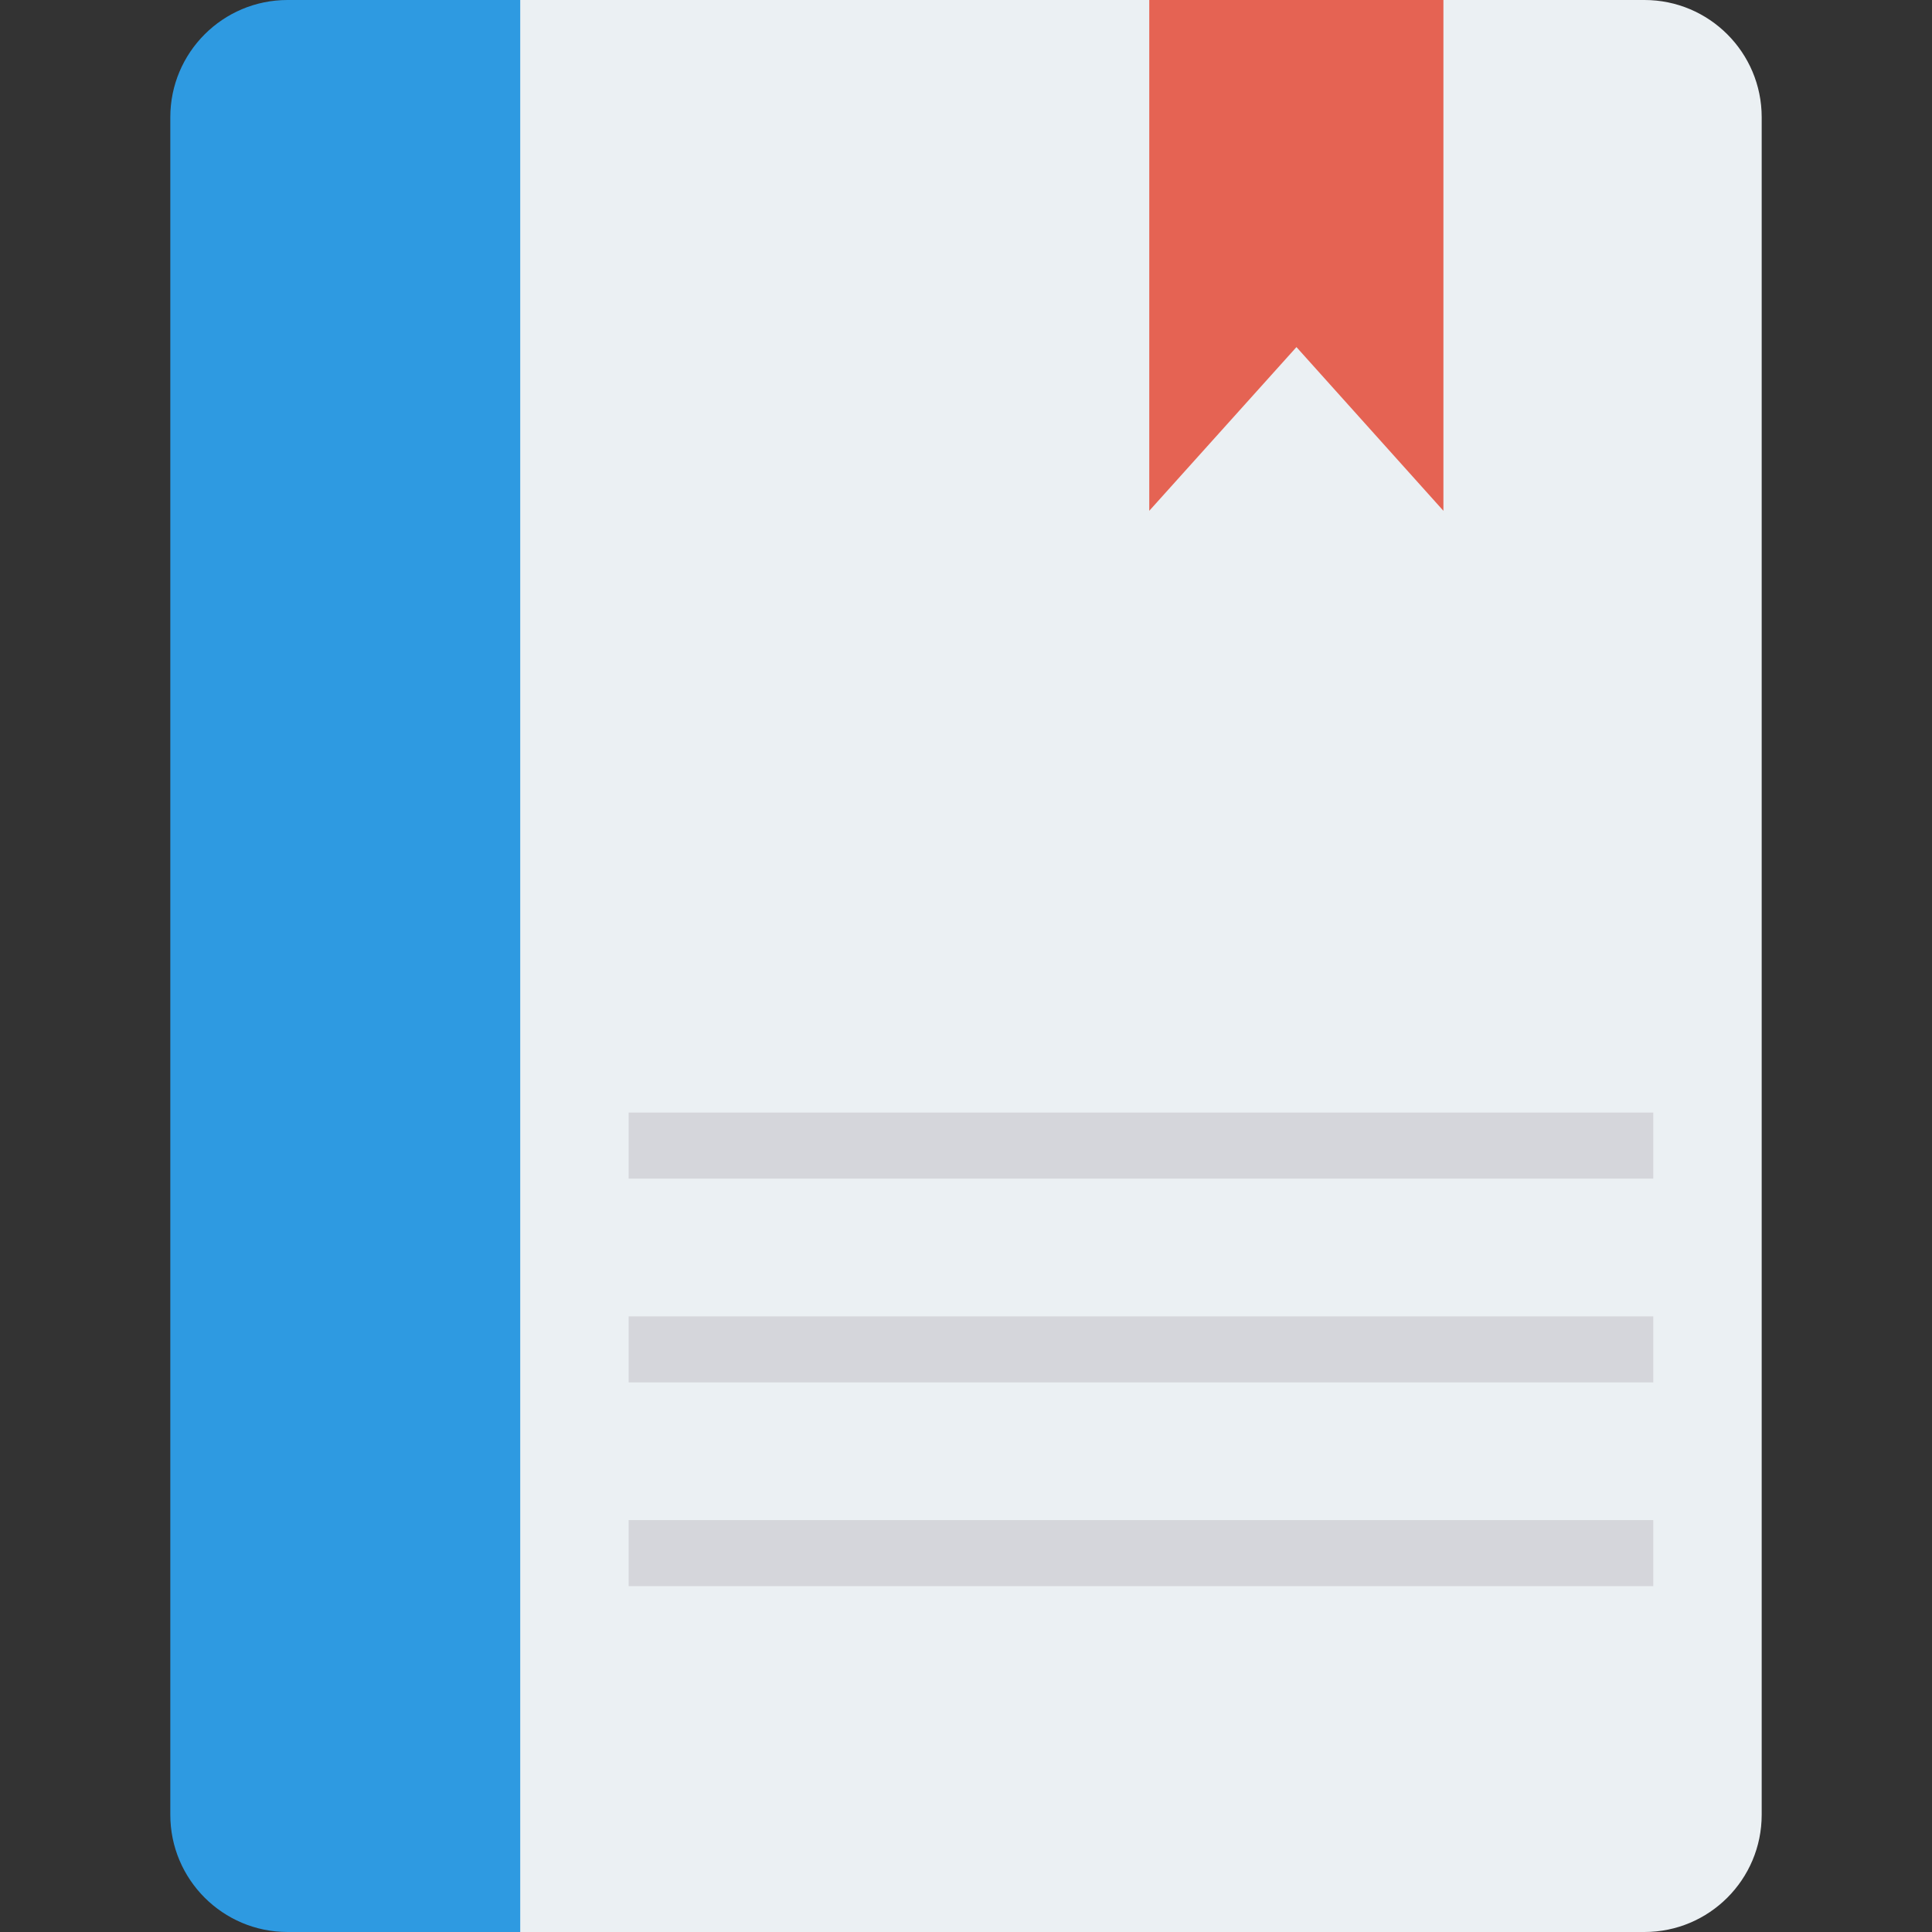 <?xml version="1.0" encoding="iso-8859-1"?>
<!-- Generator: Adobe Illustrator 19.0.0, SVG Export Plug-In . SVG Version: 6.00 Build 0)  -->
<svg version="1.1" id="Capa_1" xmlns="http://www.w3.org/2000/svg" xmlns:xlink="http://www.w3.org/1999/xlink" x="0px" y="0px"
	 viewBox="0 0 468.293 468.293" style="enable-background:new 0 0 468.293 468.293;" xml:space="preserve">
<rect x="0" y="0" width="468.293" height="468.293" fill="#333333" stroke="none"/>
<path style="fill:#EBF0F3;" d="M398.59,0H104.441v468.293H398.59c15.697,0,28.422-12.725,28.422-28.422V28.422
	C427.013,12.725,414.288,0,398.59,0z"/>
<path style="fill:#2E9AE1;" d="M41.28,28.422V439.87c0,15.697,12.725,28.422,28.422,28.422h56.394V0H69.703
	C54.005,0,41.28,12.725,41.28,28.422z"/>
<polygon style="fill:#E56353;" points="349.866,0 349.866,123.813 314.244,84.13 278.567,123.813 278.567,0 "/>
<g>
	<rect x="152.376" y="269.674" style="fill:#D5D6DB;" width="248.357" height="16.003"/>
	<rect x="152.376" y="319.076" style="fill:#D5D6DB;" width="248.357" height="16.003"/>
	<rect x="152.376" y="368.453" style="fill:#D5D6DB;" width="248.357" height="16.003"/>
</g>
<g>
</g>
<g>
</g>
<g>
</g>
<g>
</g>
<g>
</g>
<g>
</g>
<g>
</g>
<g>
</g>
<g>
</g>
<g>
</g>
<g>
</g>
<g>
</g>
<g>
</g>
<g>
</g>
<g>
</g>
</svg>
